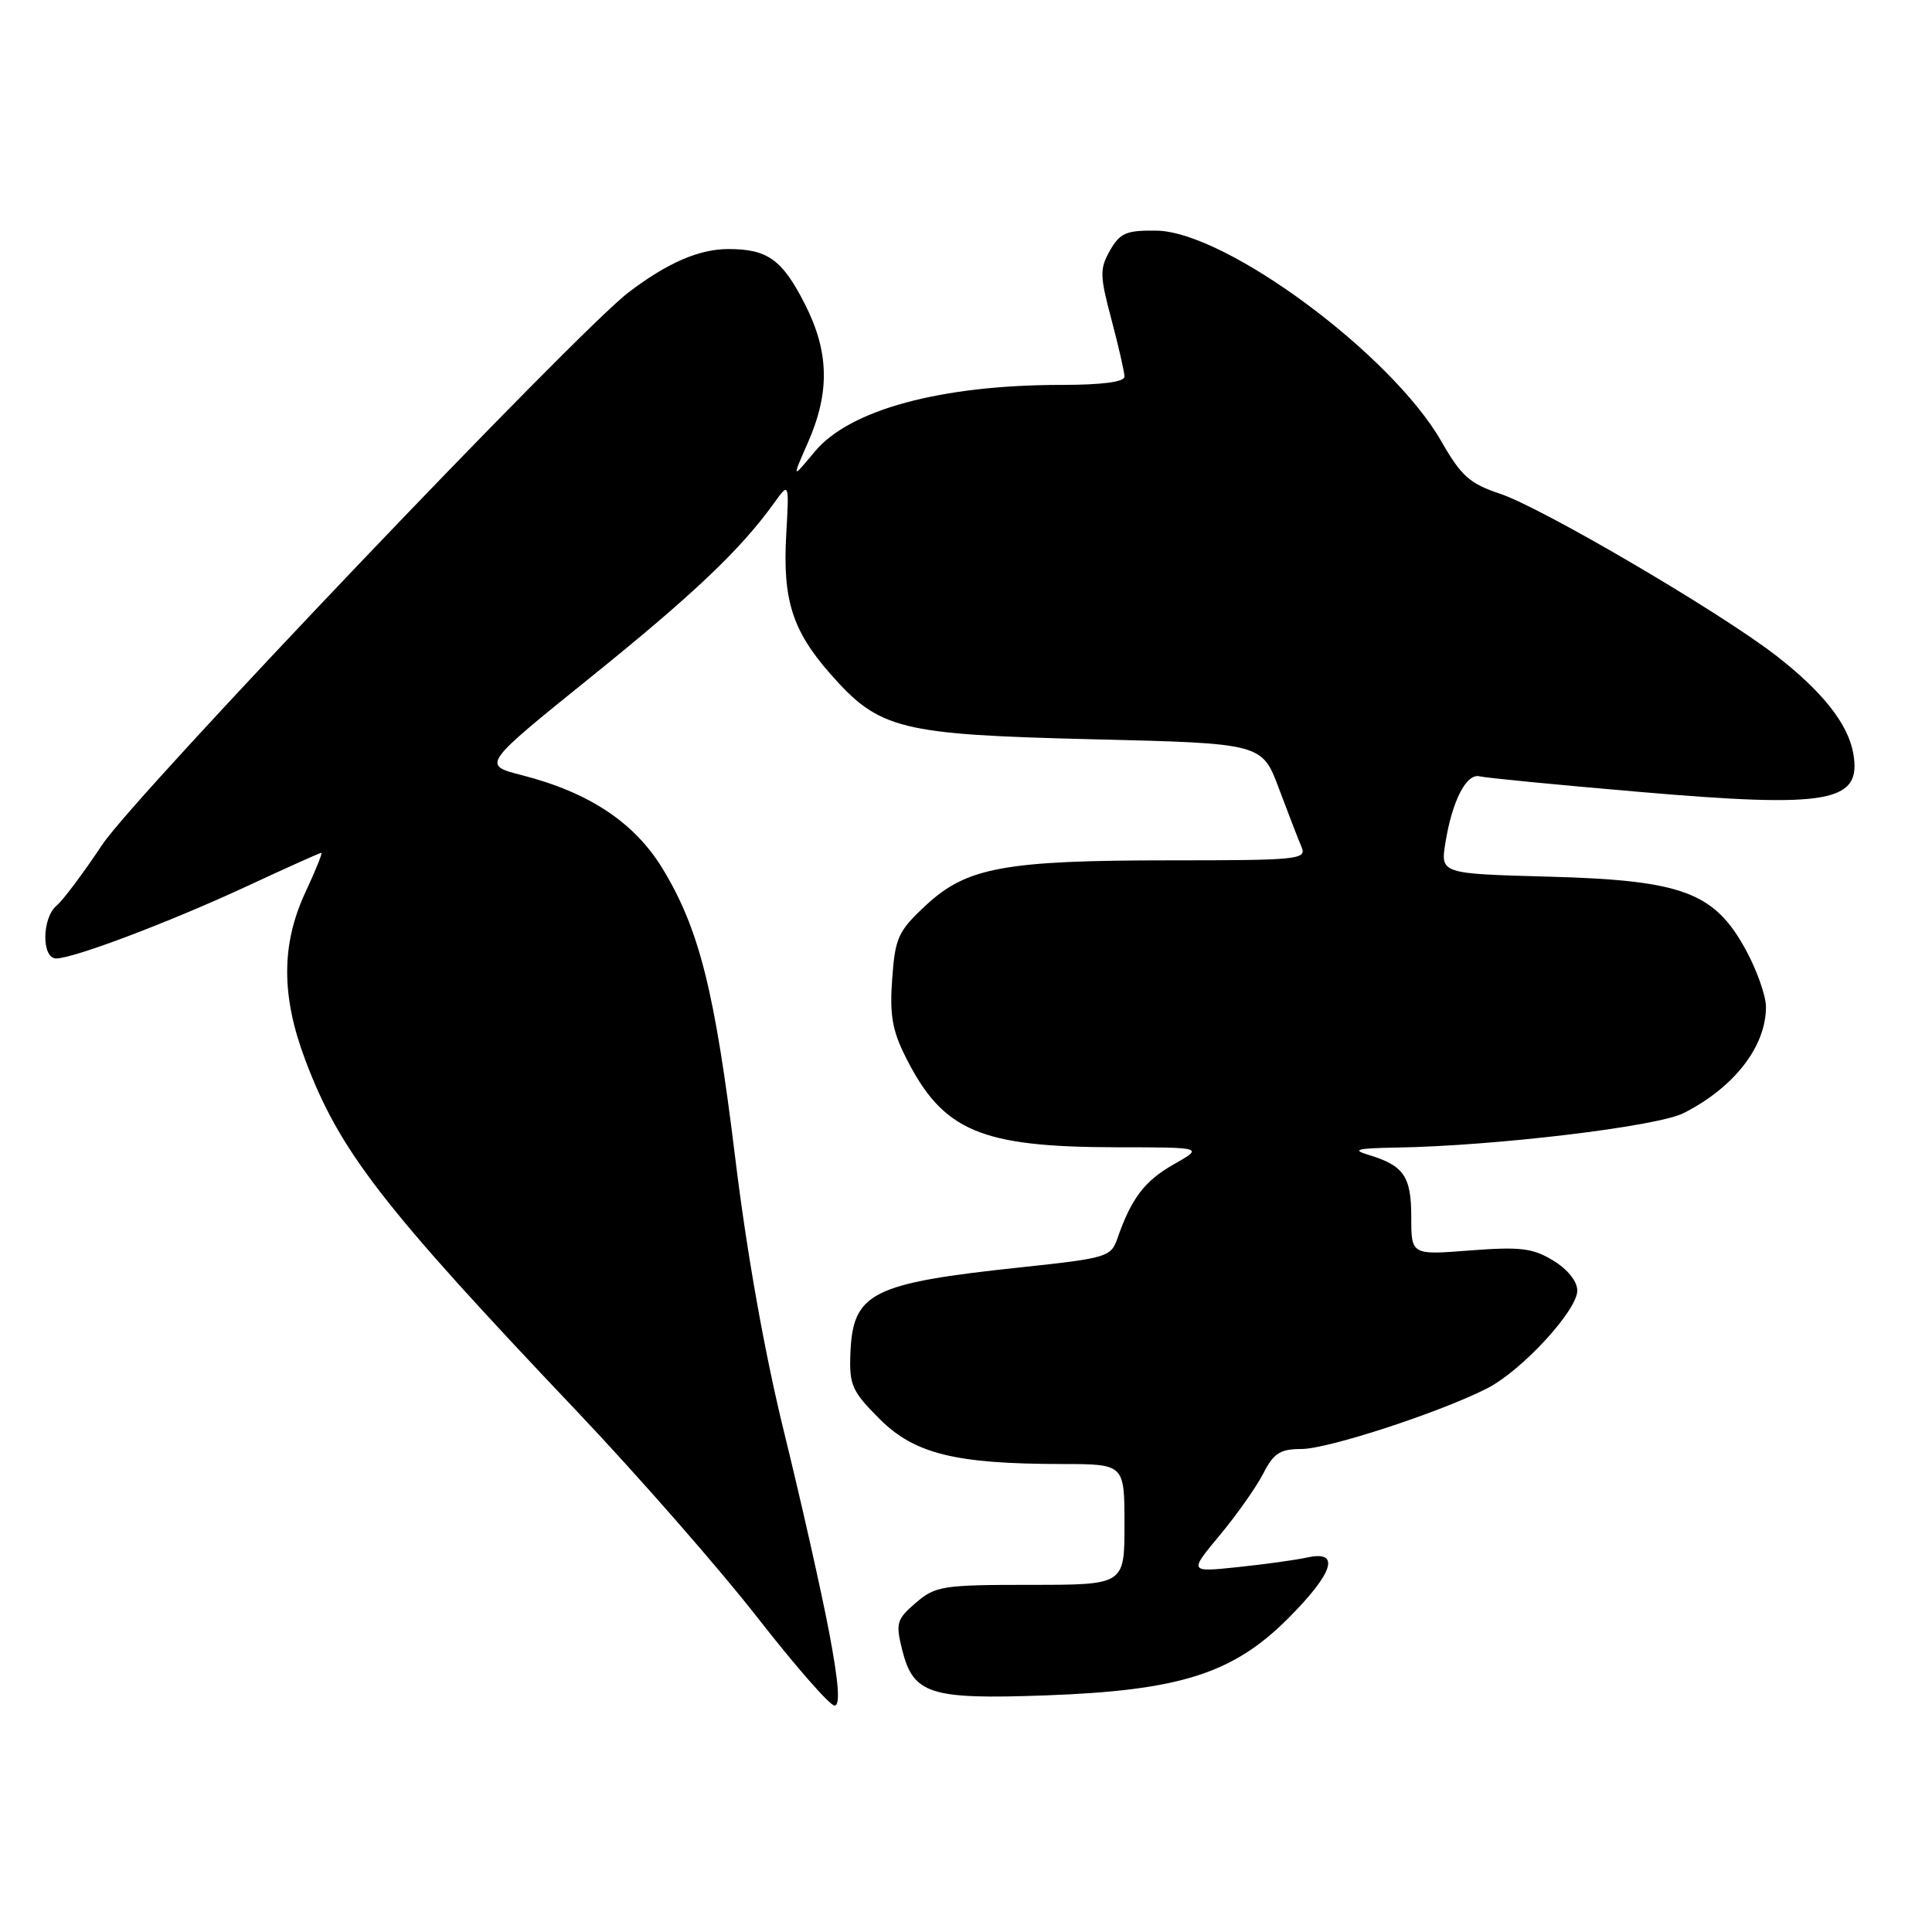 <?xml version="1.0" encoding="UTF-8" standalone="no"?>
<!DOCTYPE svg PUBLIC "-//W3C//DTD SVG 1.1//EN" "http://www.w3.org/Graphics/SVG/1.1/DTD/svg11.dtd" >
<svg xmlns="http://www.w3.org/2000/svg" xmlns:xlink="http://www.w3.org/1999/xlink" version="1.1" viewBox="0 0 256 256">
 <g >
 <path fill="currentColor"
d=" M 109.86 216.25 C 108.84 210.89 106.18 199.07 103.95 190.00 C 101.36 179.52 98.98 166.20 97.43 153.50 C 94.72 131.30 92.66 123.11 87.79 115.09 C 84.08 109.00 78.07 105.00 69.17 102.72 C 63.86 101.36 63.86 101.36 78.19 89.80 C 91.90 78.75 98.11 72.85 102.55 66.68 C 104.57 63.87 104.57 63.87 104.18 70.84 C 103.69 79.48 104.99 83.57 110.03 89.30 C 116.53 96.68 119.16 97.33 144.86 97.96 C 167.23 98.50 167.23 98.50 169.47 104.50 C 170.71 107.80 172.05 111.29 172.47 112.25 C 173.16 113.88 171.97 114.00 155.16 114.00 C 133.10 114.00 128.08 114.92 122.66 119.98 C 119.01 123.38 118.61 124.25 118.22 129.69 C 117.87 134.45 118.23 136.55 120.01 140.08 C 124.93 149.88 129.86 151.99 147.93 152.02 C 159.50 152.03 159.50 152.03 155.53 154.28 C 151.67 156.47 149.91 158.78 148.07 164.08 C 147.22 166.55 146.68 166.71 135.34 167.92 C 115.41 170.04 112.99 171.27 112.68 179.39 C 112.52 183.51 112.90 184.37 116.53 188.00 C 121.18 192.65 126.57 193.98 140.75 193.99 C 149.00 194.00 149.00 194.00 149.00 202.00 C 149.00 210.00 149.00 210.00 136.56 210.00 C 124.90 210.00 123.94 210.15 121.35 212.38 C 118.81 214.56 118.66 215.07 119.54 218.60 C 121.01 224.50 123.21 225.20 138.50 224.65 C 156.30 224.01 163.35 221.78 170.65 214.48 C 176.70 208.43 177.67 205.40 173.25 206.37 C 171.74 206.70 167.58 207.28 164.02 207.65 C 157.54 208.33 157.54 208.33 161.63 203.42 C 163.88 200.71 166.47 197.04 167.39 195.25 C 168.77 192.55 169.62 192.00 172.45 192.00 C 175.95 192.00 190.78 187.16 197.04 183.97 C 201.62 181.65 209.00 173.64 209.00 171.01 C 209.00 169.79 207.72 168.19 205.81 167.03 C 203.10 165.38 201.46 165.18 194.81 165.69 C 187.00 166.30 187.00 166.30 187.00 161.27 C 187.00 155.86 186.01 154.43 181.31 153.02 C 179.06 152.34 179.80 152.15 185.00 152.06 C 198.06 151.85 219.58 149.27 223.07 147.50 C 229.78 144.11 234.00 138.67 234.00 133.43 C 234.00 131.97 232.81 128.58 231.35 125.90 C 227.17 118.21 222.93 116.64 205.18 116.16 C 190.86 115.77 190.86 115.77 191.53 111.64 C 192.43 106.07 194.32 102.42 196.07 102.87 C 196.86 103.07 206.28 103.99 217.00 104.91 C 242.53 107.11 246.76 106.34 245.55 99.74 C 244.84 95.87 241.42 91.57 235.29 86.83 C 227.72 80.99 204.32 67.28 198.78 65.43 C 194.75 64.09 193.62 63.08 190.99 58.49 C 184.38 46.93 162.39 30.67 153.22 30.56 C 149.24 30.51 148.41 30.86 147.08 33.19 C 145.70 35.63 145.72 36.51 147.28 42.36 C 148.22 45.92 149.00 49.32 149.00 49.91 C 149.00 50.61 146.00 51.00 140.68 51.00 C 124.72 51.00 112.58 54.28 107.97 59.83 C 104.92 63.50 104.92 63.50 107.05 58.65 C 109.99 51.97 109.87 46.62 106.65 40.29 C 103.66 34.40 101.71 33.00 96.52 33.00 C 92.64 33.00 88.44 34.82 83.30 38.73 C 76.42 43.96 17.93 105.33 13.56 111.91 C 11.06 115.67 8.34 119.30 7.51 119.99 C 5.54 121.62 5.49 127.00 7.44 127.00 C 9.75 127.00 22.48 122.18 32.76 117.41 C 37.98 114.98 42.40 113.00 42.58 113.00 C 42.76 113.00 41.81 115.36 40.46 118.25 C 37.26 125.13 37.25 131.97 40.44 140.42 C 44.98 152.51 50.59 159.77 76.44 187.00 C 84.53 195.53 95.26 207.79 100.30 214.25 C 105.34 220.71 109.96 226.00 110.58 226.00 C 111.36 226.00 111.14 223.02 109.86 216.25 Z "/>
</g>
</svg>